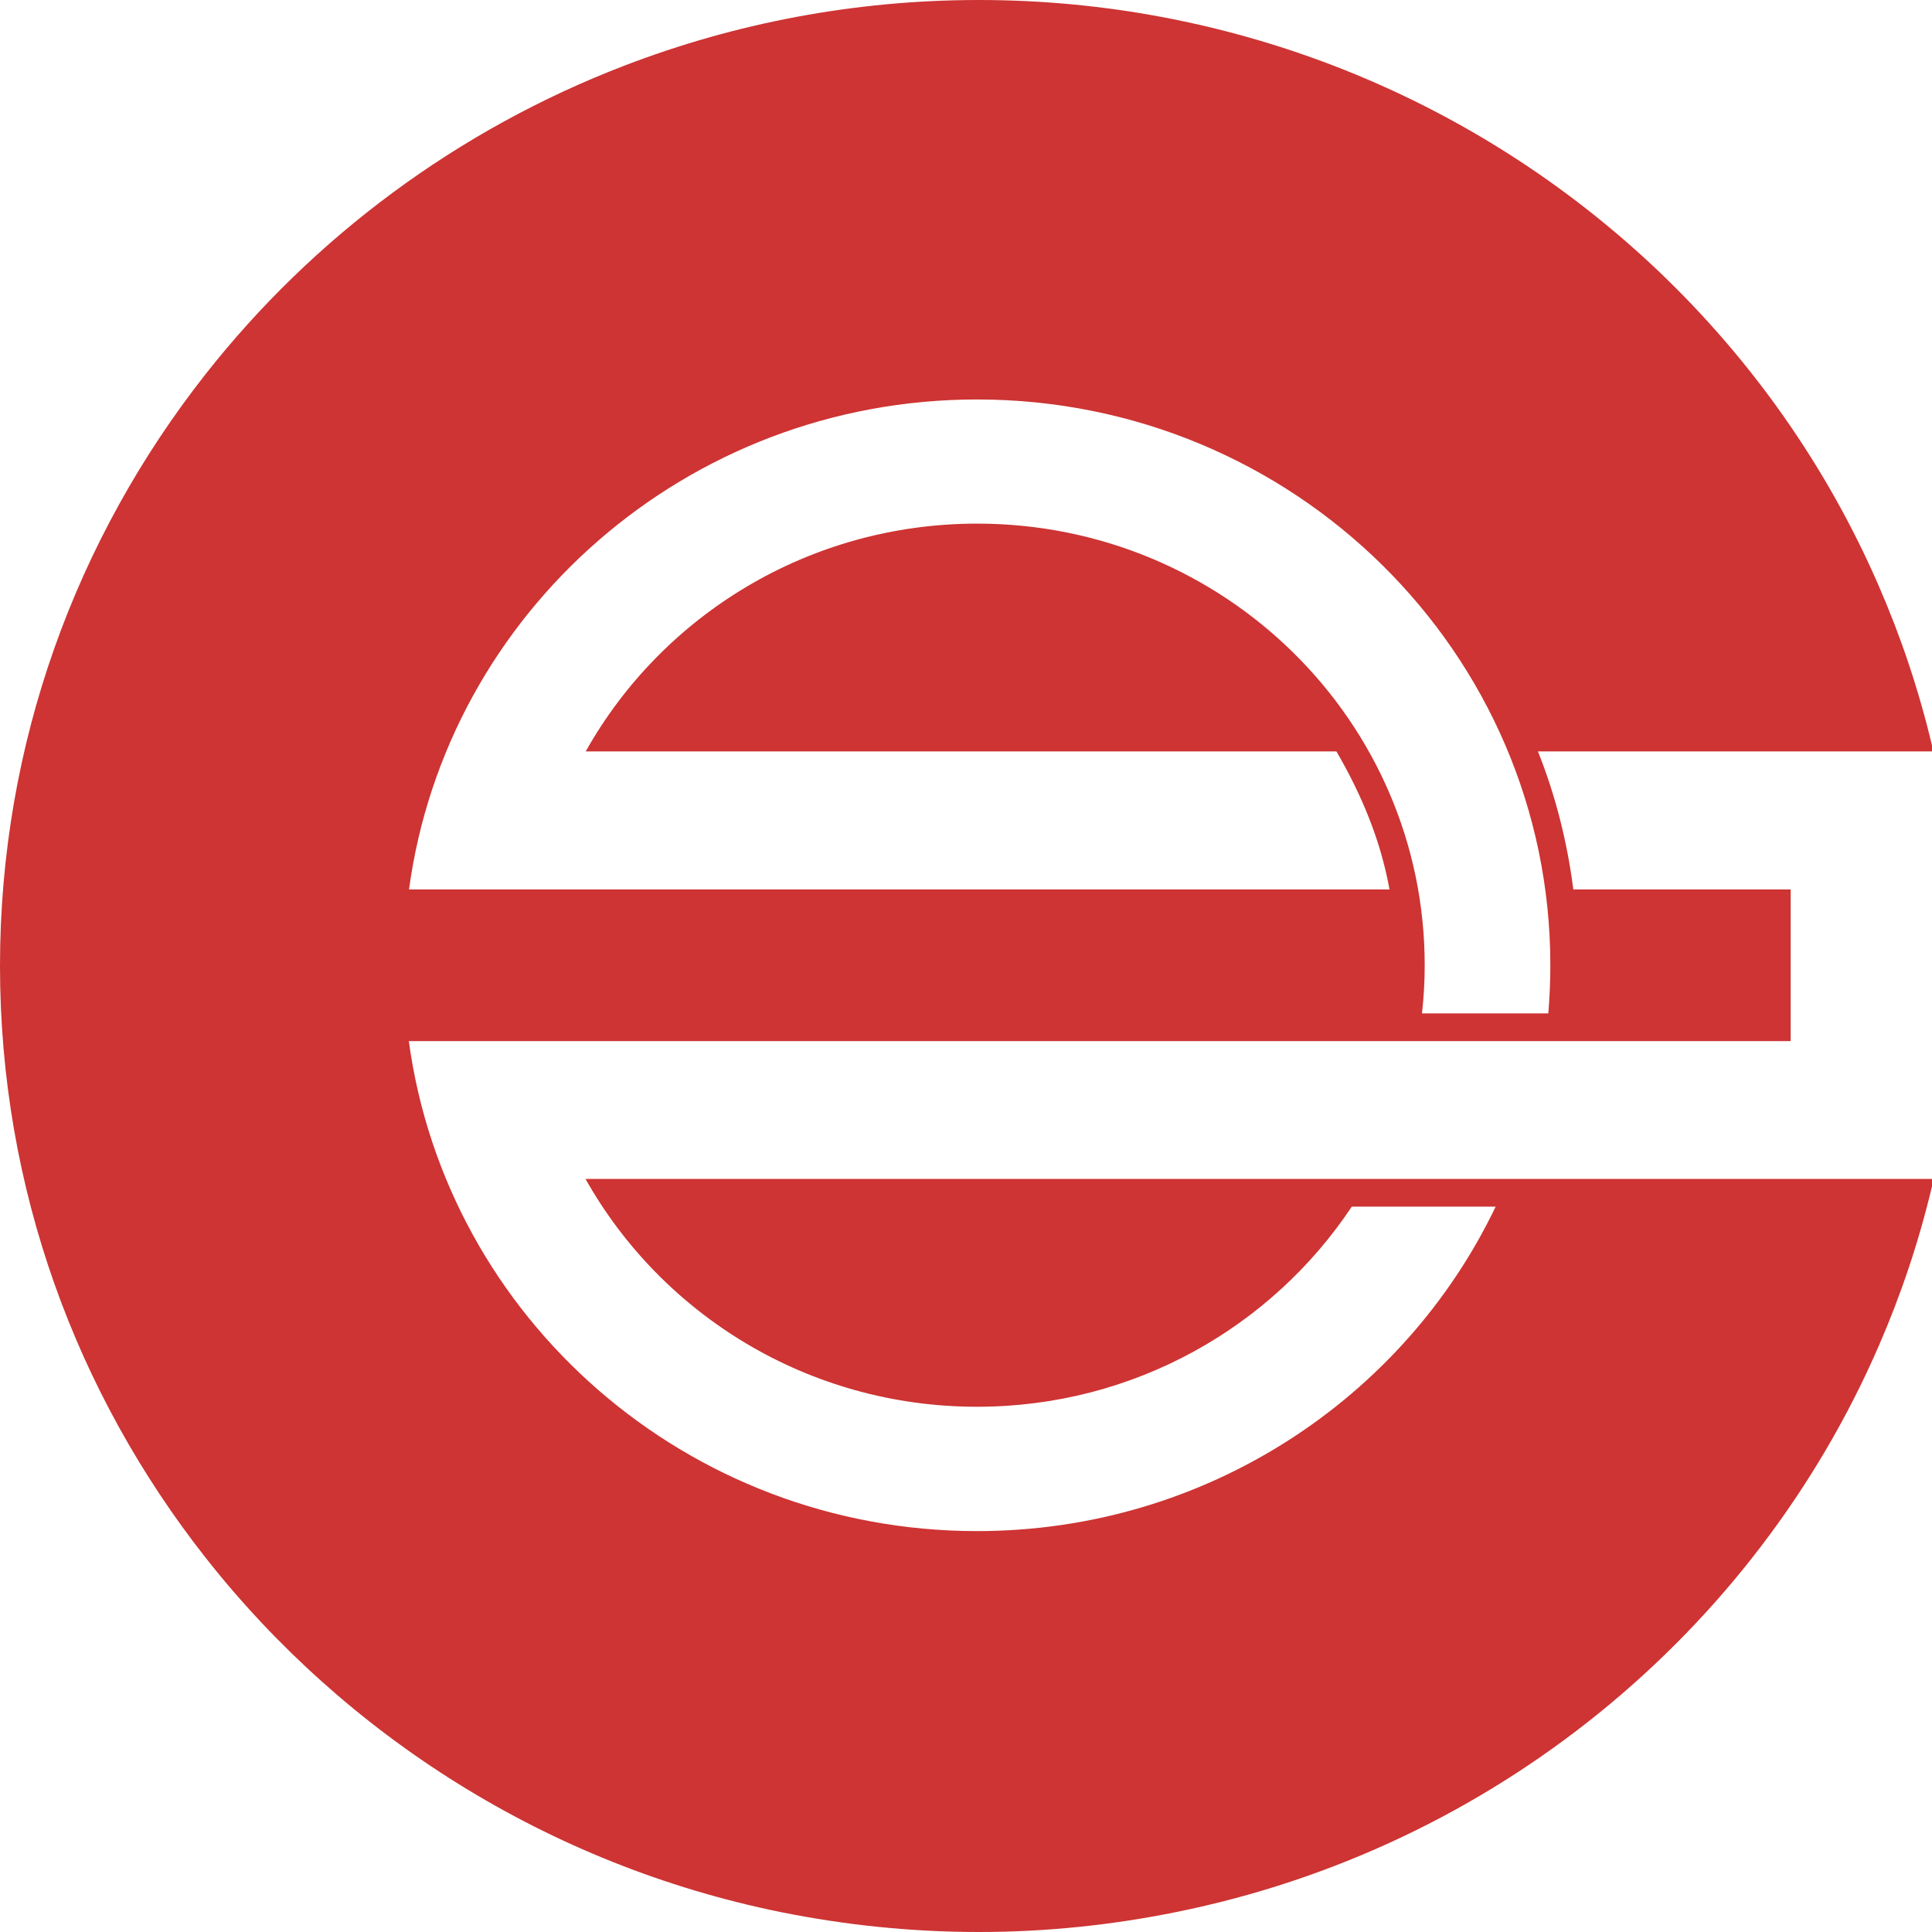 <svg width="512" height="512" viewBox="0 0 512 512" fill="none" xmlns="http://www.w3.org/2000/svg">
<path d="M258.924 105.862C342.815 105.862 410.856 173.003 410.856 255.785C410.856 260.077 410.663 264.369 410.325 268.565H376.836C377.319 264.369 377.561 260.125 377.561 255.785C377.561 191.171 324.452 138.765 258.972 138.765C214.32 138.765 175.419 163.132 155.219 199.135H354.172C360.84 210.627 365.866 222.596 368.234 235.71H131.491H108.392C118.347 162.417 181.942 105.862 258.924 105.862ZM258.924 372.806C300.483 372.806 337.016 351.681 358.231 319.779H396.359C372.052 370.565 319.619 405.757 258.924 405.757C181.942 405.757 118.299 349.201 108.344 275.909H142.075H474.548V235.71H416.945C415.351 223.216 412.258 210.866 407.57 199.135H497.889H512V197.561C508.521 182.922 503.785 168.807 497.889 155.264C470.537 92.224 418.25 42.297 353.302 17.358C324.162 6.199 292.509 0 259.407 0C226.305 0 194.652 6.199 165.56 17.358C121.343 34.334 83.022 62.85 54.414 99.234C20.345 142.58 0 196.894 0 255.976C0 315.059 20.345 369.372 54.414 412.719C91.624 460.023 145.216 494.166 206.83 506.707C223.792 510.14 241.382 512 259.407 512C277.335 512 294.829 510.14 311.743 506.707C395.731 489.731 464.883 432.699 497.889 356.688C503.785 343.145 508.521 329.03 512 314.391V312.436H497.889H155.171C175.419 348.438 214.272 372.806 258.924 372.806Z" fill="#CD3433"/>
</svg>

